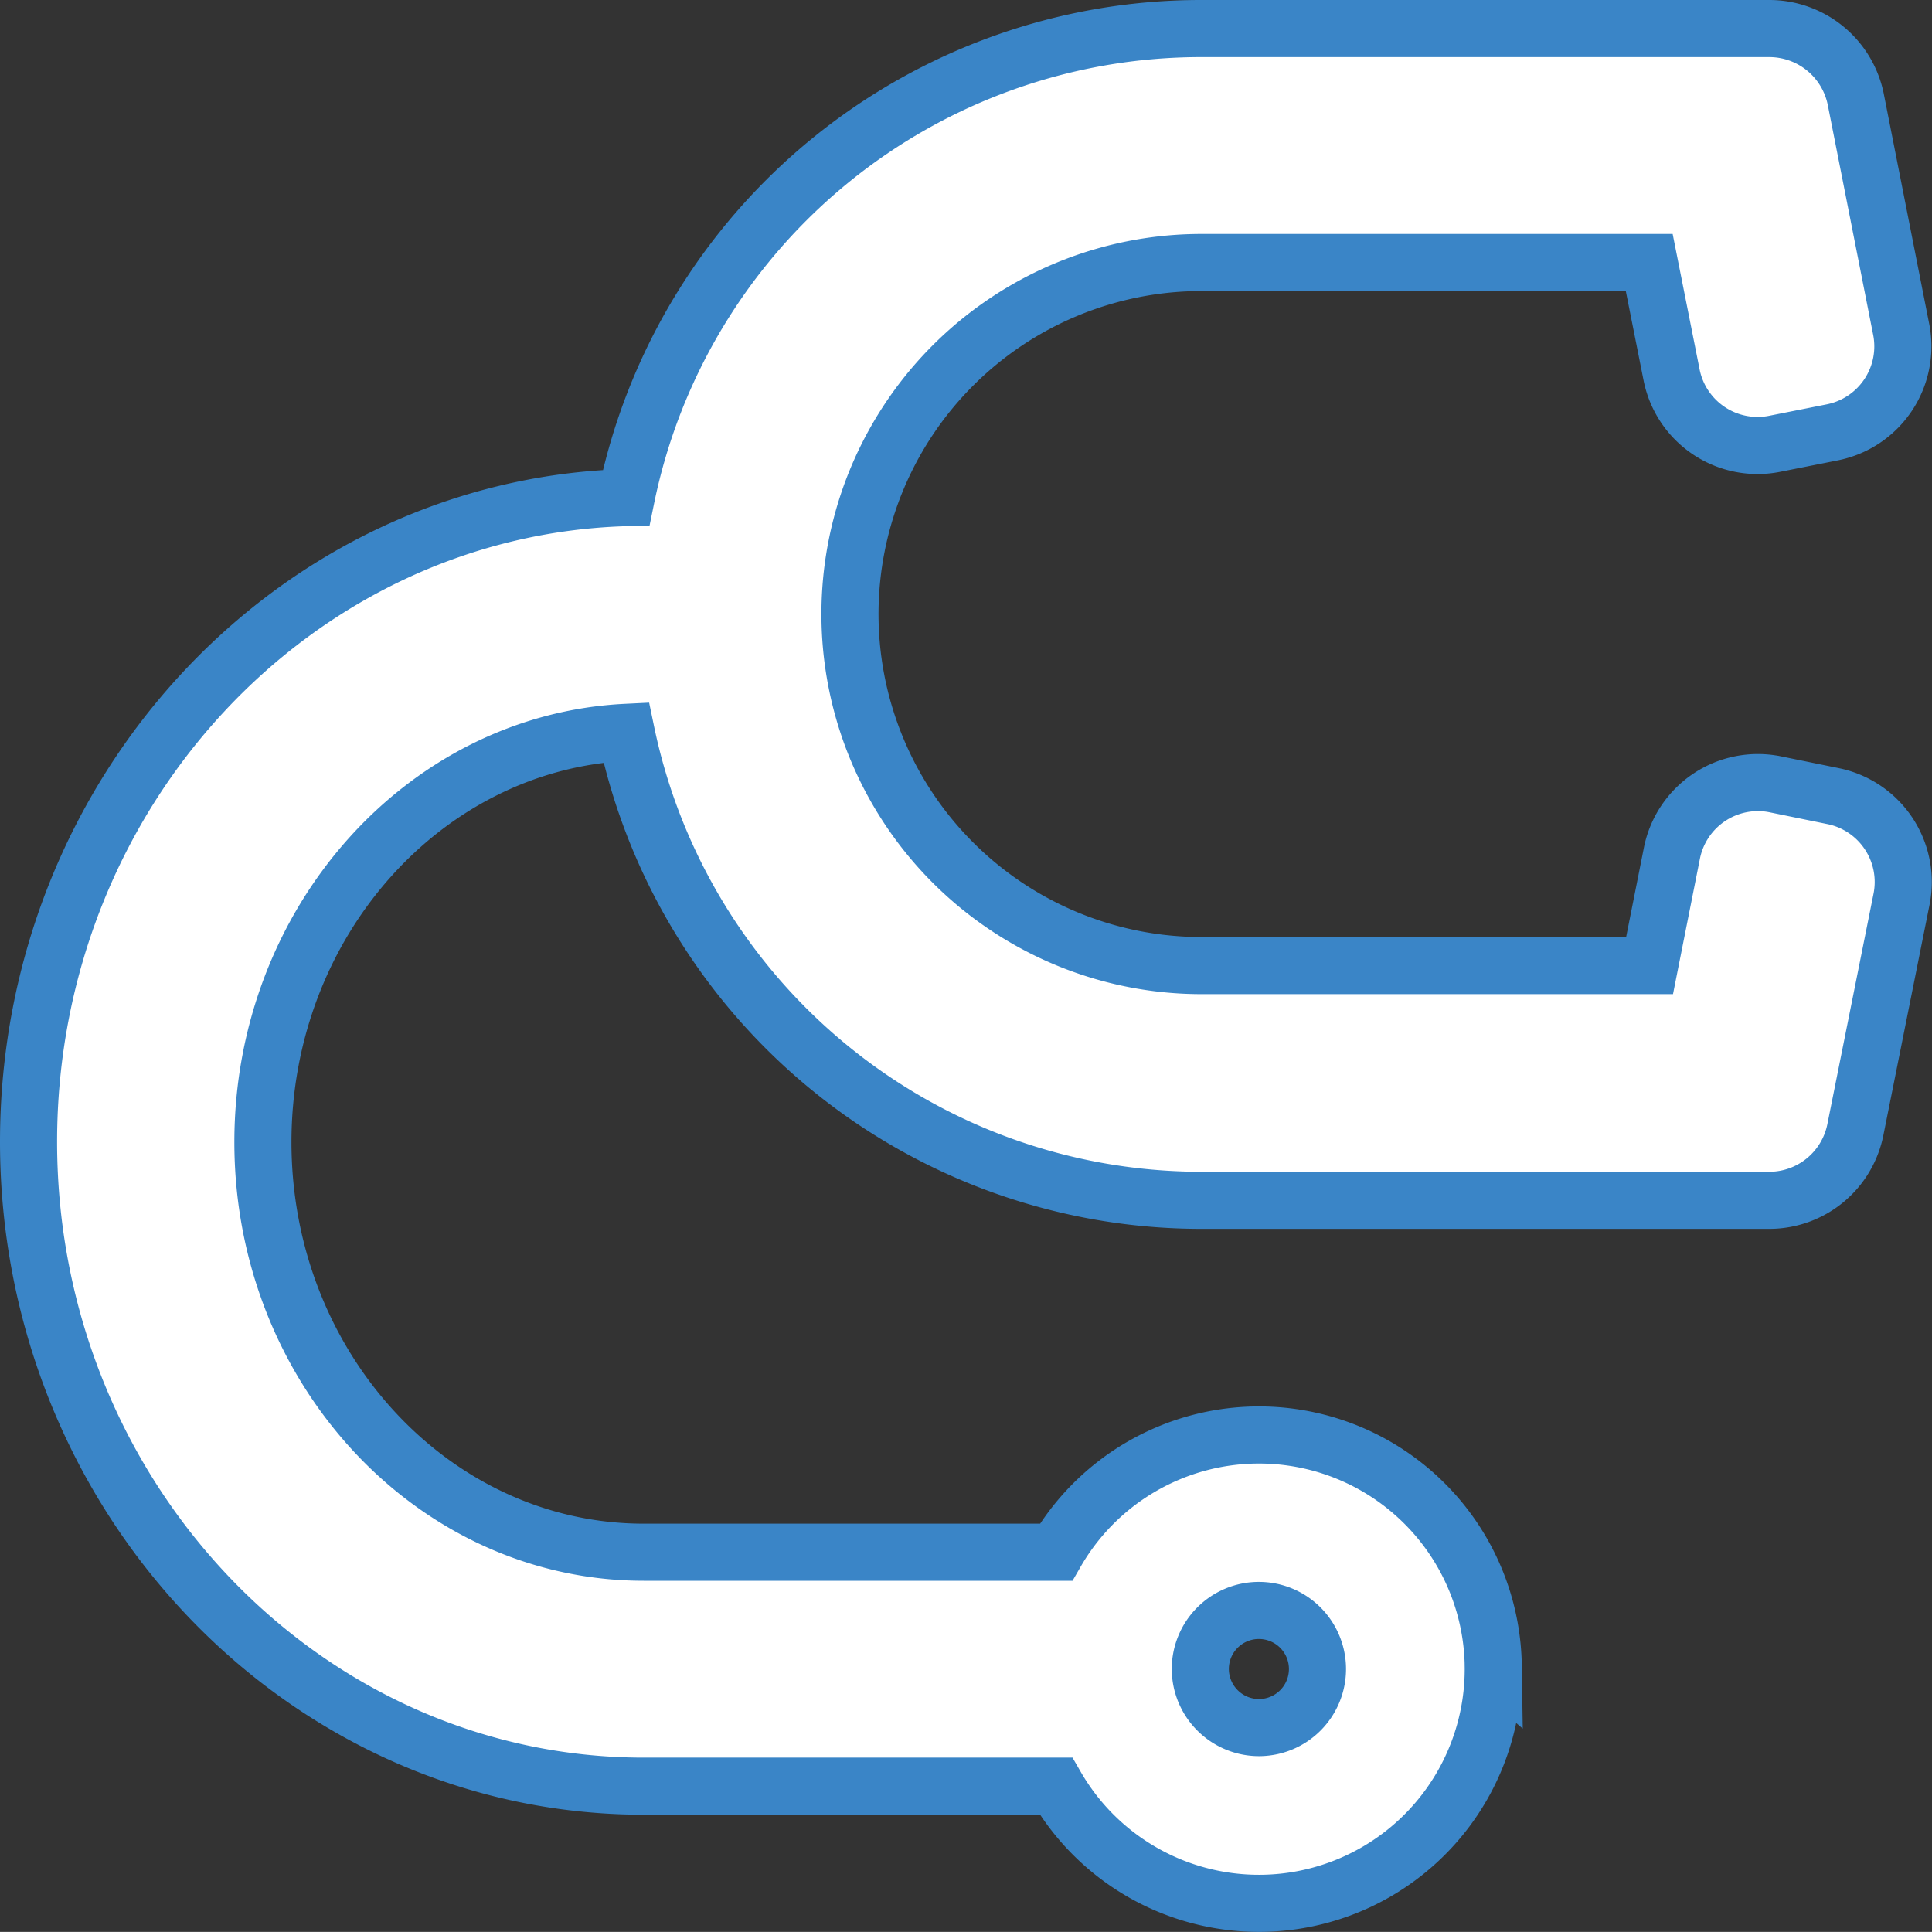 <svg xmlns="http://www.w3.org/2000/svg" width="101.513" height="101.508" viewBox="0 0 101.513 101.508">
  <rect x="0" y="0" width="101.513" height="101.508" fill="#333333" stroke="none"/>
  <path id="stethoscope" d="M86.022,21.571a12.31,12.31,0,0,0-5.964,22.972V66.208c0,11.024-9.658,20.009-21.549,20.009-11.544,0-21.01-8.485-21.529-19.086A30.866,30.866,0,0,0,61.568,36.963V7.064a4.615,4.615,0,0,0-3.713-4.521L45.752.119a4.606,4.606,0,0,0-5.426,3.617l-.616,3.021a4.606,4.606,0,0,0,3.617,5.426l5.907,1.174V36.713a18.471,18.471,0,1,1-36.941.231V13.375L18.2,12.2a4.606,4.606,0,0,0,3.617-5.426l-.6-3.021A4.606,4.606,0,0,0,15.8.138L3.713,2.524A4.635,4.635,0,0,0,0,7.064v29.9A30.831,30.831,0,0,0,24.646,67.131c.5,17.393,15.488,31.4,33.843,31.4,18.663,0,33.862-14.507,33.862-32.323V44.544a12.311,12.311,0,0,0-6.33-22.972Zm.173,15.392a3.078,3.078,0,1,1,3.078-3.078A3.087,3.087,0,0,1,86.195,36.963Z" transform="translate(100.031 1.5) rotate(90)" fill="#fff" stroke="#3a85c7" stroke-width="3"/>
</svg>
